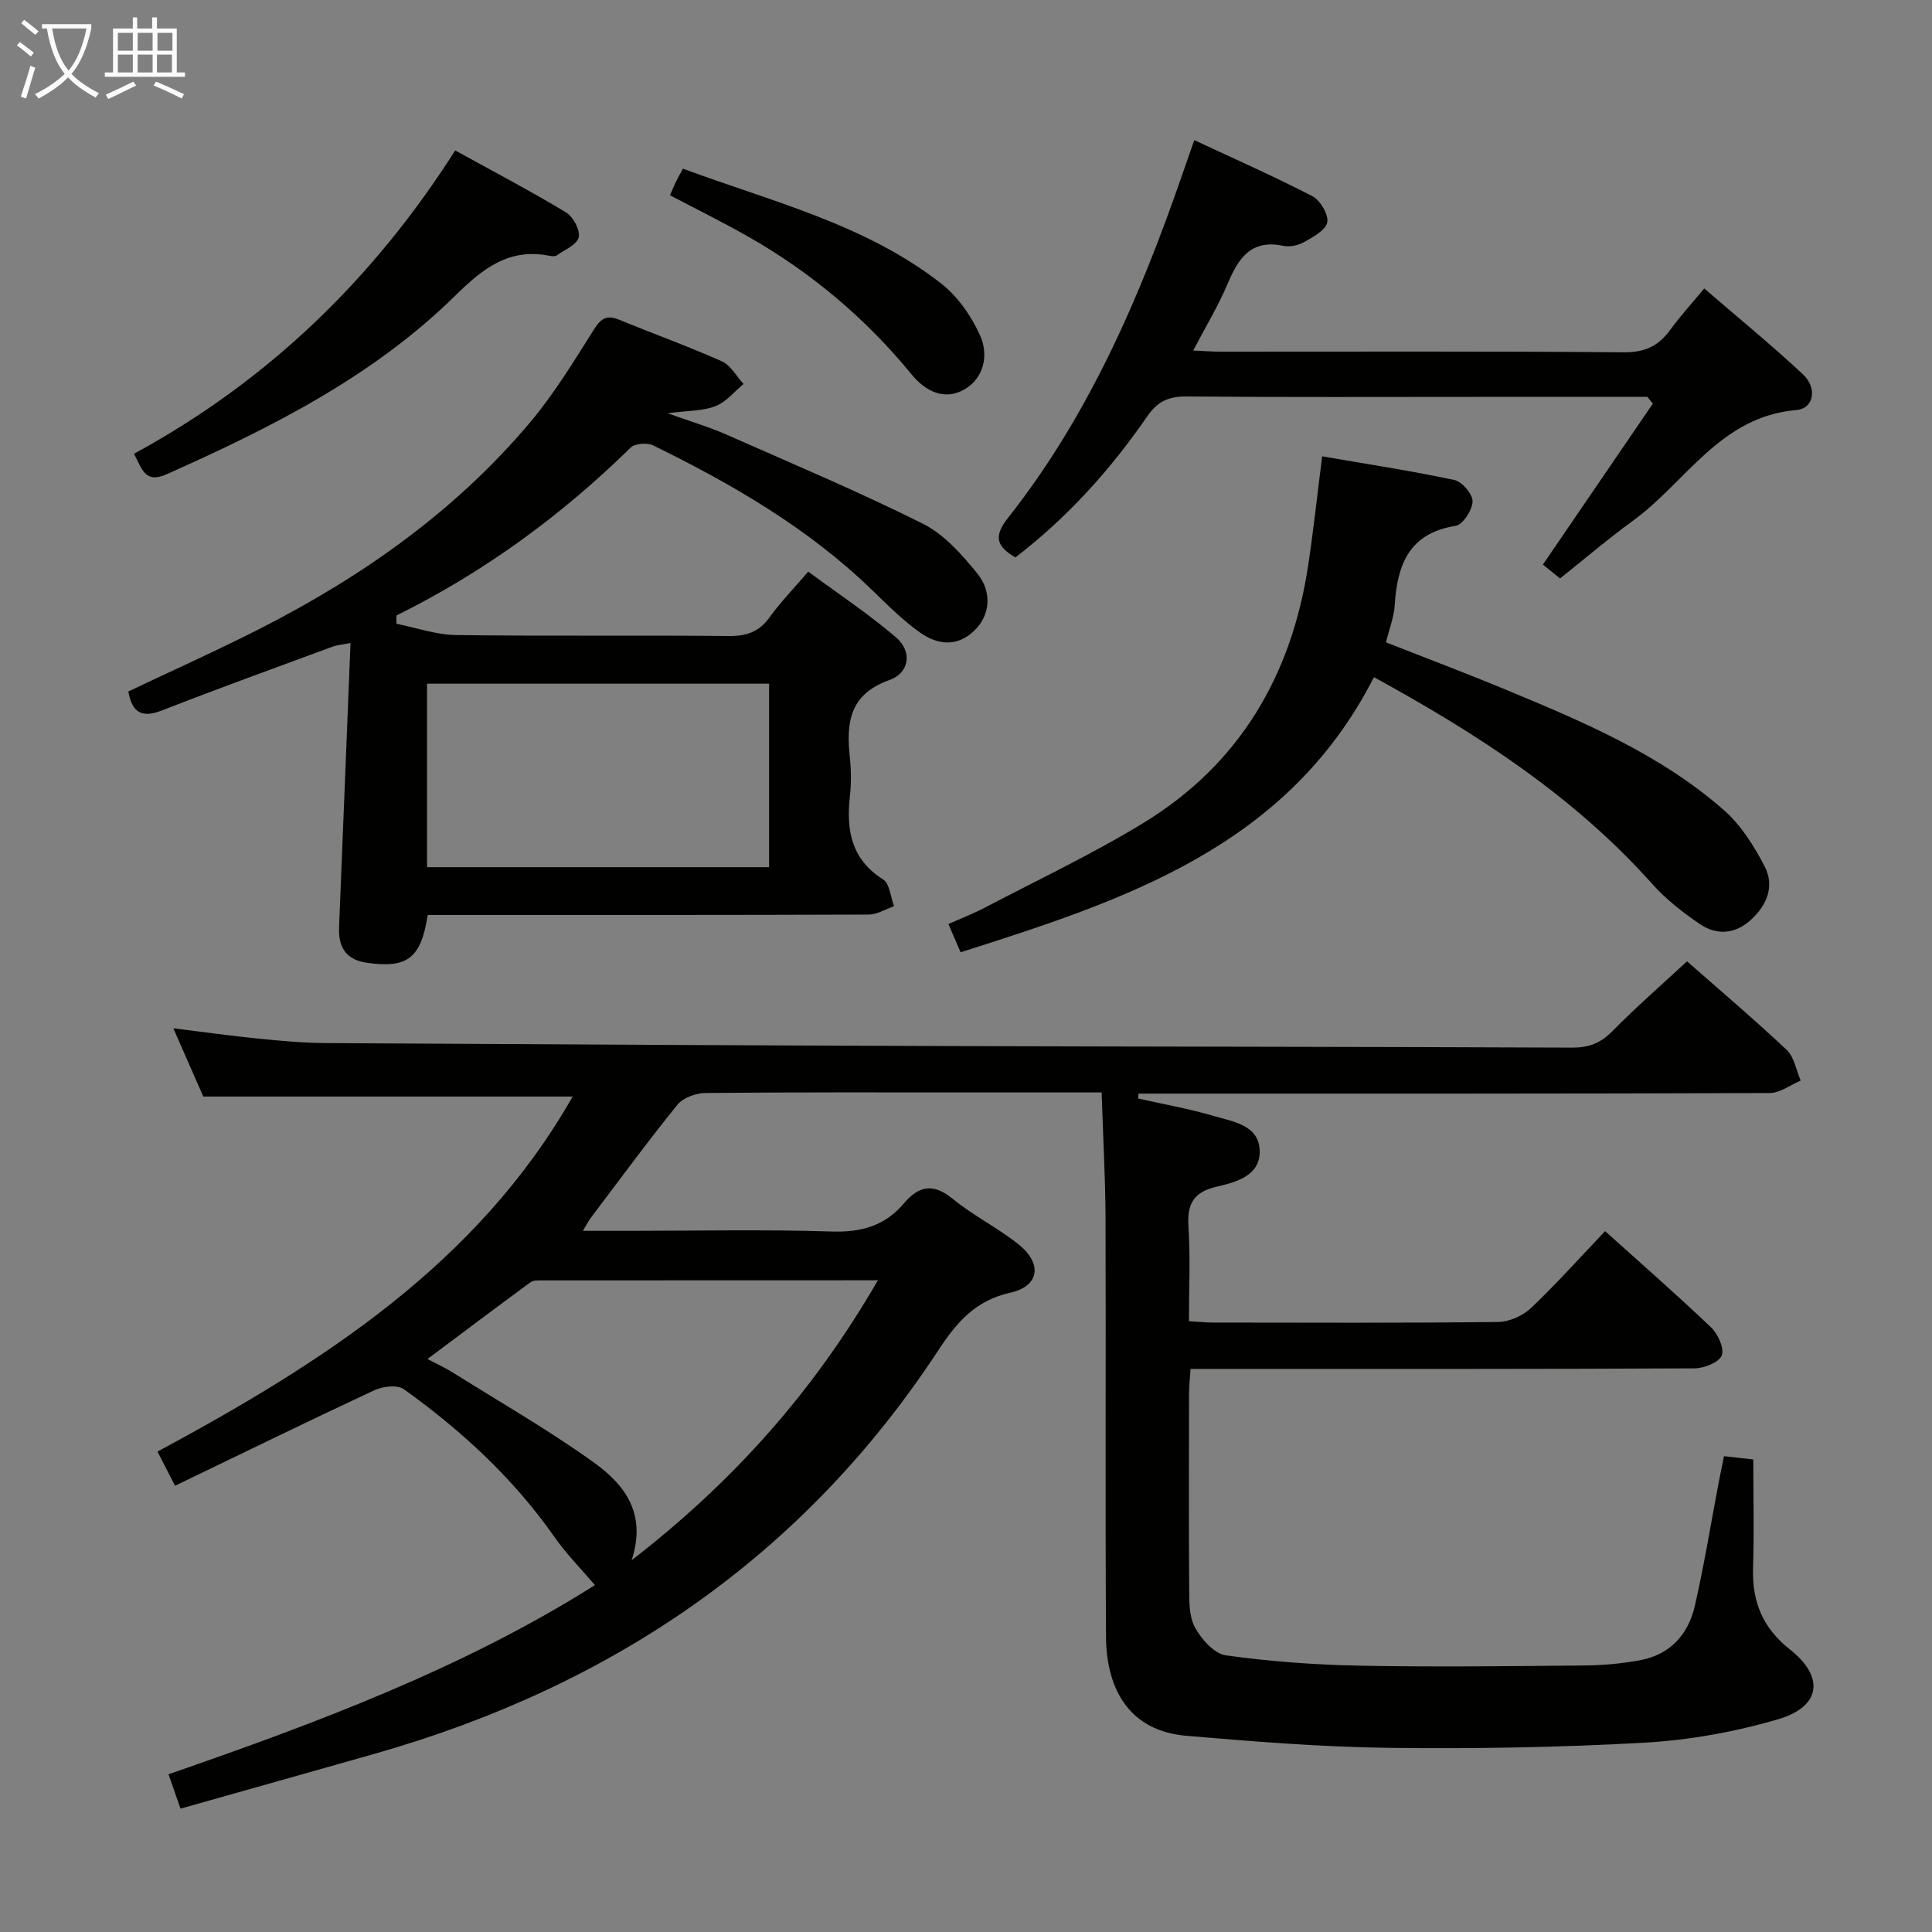<svg enable-background="new 0 0 400 400" viewBox="0 0 400 400" xmlns="http://www.w3.org/2000/svg"><rect x="0" y="0" width="400" height="400" fill="#808080" stroke="none"/><g fill="#010100"><path d="m356.93 301.49c2.35.26 4 .44 6.07.67 0 7.53.18 15.01-.05 22.46-.22 6.98 1.98 12.42 7.64 16.89 7.24 5.71 6.41 11.85-2.47 14.45-8.98 2.63-18.45 4.33-27.8 4.85-17.61.99-35.28 1.28-52.92 1.06-13.93-.18-27.87-1.31-41.77-2.49-11.49-.97-16.56-9.22-16.64-20.5-.18-28.83 0-57.66-.1-86.49-.03-8.44-.51-16.89-.81-26.21-8.97 0-17.25 0-25.54 0-18.83 0-37.66-.07-56.49.11-1.98.02-4.63.99-5.81 2.45-6.17 7.62-11.98 15.54-17.89 23.36-.46.61-.8 1.3-1.67 2.73h9.49c14 0 28.01-.31 41.99.14 6.14.2 11.04-1.15 14.99-5.83 3-3.56 6.01-4.28 10.04-.98 4.22 3.46 9.23 5.96 13.53 9.34 5.13 4.03 4.59 8.76-1.56 10.14-7.26 1.63-11.12 6.18-14.87 11.89-28.09 42.84-67.76 69.63-116.61 83.54-13.23 3.77-26.48 7.48-40.31 11.39-.84-2.42-1.58-4.53-2.48-7.12 30.82-10.66 61.24-22.06 88.28-39.16-2.91-3.43-5.93-6.47-8.36-9.94-8.51-12.17-19.25-22.06-31.21-30.63-1.33-.95-4.33-.59-6.06.21-13.68 6.38-27.23 13.01-41.3 19.79-1.42-2.77-2.44-4.74-3.63-7.07 34.1-18.38 66.19-38.79 85.95-73.51-25.35 0-50.38 0-76.47 0-1.69-3.86-3.85-8.77-6.2-14.13 6.29.77 12.01 1.58 17.76 2.15 4.63.46 9.28.89 13.93.91 43.48.26 86.95.48 130.43.62 42.49.14 84.98.13 127.47.32 3.43.01 5.88-.9 8.31-3.37 4.89-4.97 10.17-9.57 15.49-14.5 6.49 5.71 13.73 11.85 20.63 18.34 1.57 1.48 1.97 4.2 2.91 6.35-2.14.9-4.27 2.57-6.42 2.58-41.83.15-83.66.12-125.48.12-1.73 0-3.47 0-5.2 0-.03.34-.06.68-.09 1.01 5.24 1.18 10.55 2.12 15.69 3.63 4.02 1.18 9.41 1.87 9.49 7.3.07 5.08-4.93 6.41-8.87 7.32-4.85 1.11-6.2 3.59-5.88 8.32.41 6.29.1 12.64.1 19.54 1.85.11 3.43.28 5.02.28 19.66.02 39.33.11 58.99-.12 2.3-.03 5.1-1.27 6.79-2.87 5.3-5.03 10.18-10.5 15.36-15.94 7.45 6.71 14.83 13.15 21.91 19.9 1.44 1.37 2.81 4.36 2.24 5.84-.56 1.44-3.65 2.66-5.63 2.67-31 .16-61.99.12-92.99.12-3.64 0-7.27 0-11.36 0-.13 2.03-.31 3.62-.31 5.21-.02 13.33-.07 26.66.03 39.99.02 2.8-.07 5.98 1.18 8.29 1.33 2.45 3.99 5.47 6.41 5.81 9.19 1.28 18.51 1.97 27.79 2.14 15.49.3 30.99.1 46.49-.04 3.81-.04 7.66-.39 11.4-1.07 6.23-1.13 10.05-5.3 11.41-11.24 1.96-8.55 3.35-17.23 5-25.86.31-1.6.64-3.19 1.04-5.16zm-226.16 21.54c21.19-16.36 37.78-35.11 50.99-57.96-23.88 0-46.7 0-69.52.02-.81 0-1.82-.04-2.41.39-7.01 5.15-13.96 10.38-21.32 15.89 2.21 1.17 3.73 1.85 5.13 2.73 9.85 6.18 19.97 11.97 29.39 18.75 6.12 4.41 10.97 10.38 7.74 20.18z"/><path d="m82.07 129.14c4.11.82 8.21 2.29 12.33 2.34 18.82.25 37.65.01 56.47.2 3.68.04 6.29-.84 8.47-3.88 2.22-3.09 4.91-5.85 8-9.45 6.1 4.51 12.42 8.7 18.15 13.59 3.42 2.92 2.87 7.35-1.38 8.87-8.32 2.97-8.93 8.91-8.15 16.09.28 2.63.29 5.35 0 7.99-.77 7 .27 13.01 6.88 17.19 1.37.87 1.54 3.64 2.27 5.54-1.75.6-3.51 1.72-5.26 1.73-28.48.11-56.97.08-85.45.08-1.97 0-3.95 0-5.85 0-1.37 9-4.23 11.12-12.67 9.89-4.31-.63-5.84-3.28-5.68-7.33.79-19.42 1.57-38.85 2.37-58.86-1.89.37-2.81.42-3.63.72-11.83 4.38-23.7 8.66-35.44 13.25-4.22 1.65-6.16.35-6.93-3.94 9.11-4.33 18.34-8.46 27.34-13.04 21.24-10.83 40.49-24.4 55.92-42.77 5-5.95 9.07-12.71 13.25-19.3 1.46-2.3 2.71-2.84 5.15-1.84 7.06 2.91 14.26 5.49 21.23 8.6 1.83.82 3.01 3.09 4.49 4.69-1.92 1.58-3.62 3.74-5.82 4.59-2.65 1.02-5.73.92-9.91 1.47 4.77 1.71 8.54 2.82 12.09 4.38 13.65 6.02 27.42 11.83 40.76 18.49 4.4 2.2 8.07 6.37 11.26 10.29 3.24 3.99 2.54 8.78-.54 11.78-3.66 3.57-7.74 3-11.35.43-3.62-2.57-6.81-5.8-10.02-8.9-13.21-12.76-28.87-21.82-45.2-29.82-1.23-.6-3.77-.4-4.67.48-14.36 14.09-30.41 25.8-48.47 34.74-.01.56-.01 1.13-.01 1.71zm77.16 12.41c-23.89 0-47.41 0-70.82 0v37.99h70.82c0-12.84 0-25.39 0-37.99z"/><path d="m284.46 140.2c-17.9 35.13-51.47 46.12-85.58 56.96-.88-2.05-1.59-3.7-2.52-5.85 2.62-1.17 5.19-2.16 7.61-3.43 11.02-5.78 22.32-11.1 32.91-17.59 19.81-12.14 30.54-30.51 33.97-53.27 1.08-7.19 1.86-14.43 2.89-22.54 8.96 1.55 18.22 2.96 27.38 4.9 1.59.34 3.8 2.94 3.76 4.44-.05 1.79-2.02 4.82-3.52 5.05-9.67 1.54-12.08 8.08-12.6 16.46-.15 2.43-1.11 4.8-1.81 7.66 8.38 3.3 16.7 6.43 24.91 9.84 15.98 6.63 31.98 13.39 45.15 24.98 3.48 3.07 6.14 7.35 8.32 11.52 2.15 4.12.51 8.12-2.91 11.19-3.28 2.94-7.07 3.13-10.53.77-3.53-2.41-7.01-5.13-9.84-8.31-16.22-18.17-36.24-31.09-57.59-42.78z"/><path d="m341.07 82.17c-11.48 0-22.95 0-34.43 0-20.32 0-40.64.09-60.96-.08-3.7-.03-5.98.95-8.17 4.13-7.58 11-16.45 20.88-27.29 29.19-3.73-2.21-4.67-4.2-1.58-8.11 16.81-21.28 27.37-45.8 36.15-71.2.75-2.18 1.52-4.36 2.47-7.09 8.39 3.92 16.55 7.51 24.45 11.61 1.63.85 3.37 3.77 3.09 5.39-.28 1.61-2.9 3.03-4.76 4.09-1.22.7-3 1.09-4.35.8-6.75-1.43-9.32 2.64-11.55 7.91-1.92 4.54-4.51 8.8-7.1 13.76 2.21.1 3.94.24 5.68.24 27.81.01 55.63-.11 83.44.13 4.35.04 7.19-1.28 9.62-4.62 2.05-2.81 4.41-5.4 7.06-8.6 6.97 6.01 13.9 11.68 20.43 17.77 3.04 2.83 2.3 7.1-1.37 7.41-15.76 1.33-22.84 14.95-33.85 22.94-5.1 3.7-9.9 7.82-15.06 11.92-1.49-1.2-2.72-2.19-3.55-2.87 7.68-11.25 15.23-22.29 22.77-33.33-.37-.45-.76-.92-1.14-1.39z"/><path d="m27.75 93.94c27.8-15.11 49.55-36.21 66.5-62.79 7.92 4.37 15.55 8.37 22.92 12.81 1.49.9 2.98 3.65 2.65 5.15-.33 1.52-2.89 2.59-4.54 3.76-.34.24-1 .2-1.47.1-8.34-1.7-13.8 2.58-19.43 8.12-17.11 16.87-38.24 27.45-59.91 37.11-4.44 1.97-5.06-1.09-6.72-4.26z"/><path d="m138.72 40.43c.45-1.04.74-1.81 1.1-2.54.43-.89.92-1.75 1.58-2.97 18.39 6.83 37.64 11.45 53.41 23.74 3.48 2.71 6.35 6.83 8.15 10.89 1.72 3.88.82 8.69-3.25 11.05-4.19 2.43-8.11.41-11-3.11-9.49-11.59-20.76-21.07-33.75-28.47-5.19-2.96-10.55-5.6-16.24-8.59z"/></g><path d="m6.4 11.7c-1-.8-1.9-1.6-2.9-2.3l.6-.7c.9.7 1.9 1.4 2.9 2.2zm-2.1 8.3c.7-2.1 1.4-4.2 2-6.4.2.1.6.3 1 .4-.7 2.3-1.3 4.4-1.9 6.4zm3-12.8c-1.1-.9-2.1-1.7-2.9-2.4l.6-.7c1 .8 2 1.5 3 2.4zm1.4-1.3v-.9h10.2v.9c-.9 4.2-2.3 7.3-4.1 9.4 1.3 1.4 3.2 2.7 5.7 4-.2.2-.4.5-.7.9-2.5-1.4-4.4-2.7-5.7-4.2-1.4 1.5-3.5 3-6.1 4.4 0 0 0 0-.1-.1-.3-.4-.5-.7-.7-.8 2.7-1.3 4.7-2.8 6.2-4.2-1.8-2.2-3-5.3-3.7-9.4zm9.2 0h-7.1c.6 3.8 1.7 6.7 3.4 8.7 1.7-2 2.9-4.8 3.7-8.7z" fill="#fafbfa"/><path d="m31.6 3.6h.9v2.3h4.1v9.1h1.7v.9h-16.6v-.9h1.7v-9.1h4.1v-2.3h.9v2.3h3.1v-2.3zm-4 13.3.6.8c-1.9.9-3.8 1.9-5.8 2.8-.2-.3-.3-.6-.5-.9 2-.9 3.9-1.8 5.7-2.7zm-3.2-10.1v3.7h3.1v-3.7zm0 4.5v3.7h3.1v-3.7zm4.1-4.5v3.7h3.1v-3.7zm0 4.5v3.7h3.1v-3.7zm9.1 9.1c-2.1-1.1-4.1-2-5.8-2.7l.5-.8c2.2.9 4.1 1.8 5.8 2.6zm-1.9-13.6h-3.1v3.7h3.1zm-3.2 4.5v3.7h3.1v-3.7z" fill="#fafbfa"/></svg>